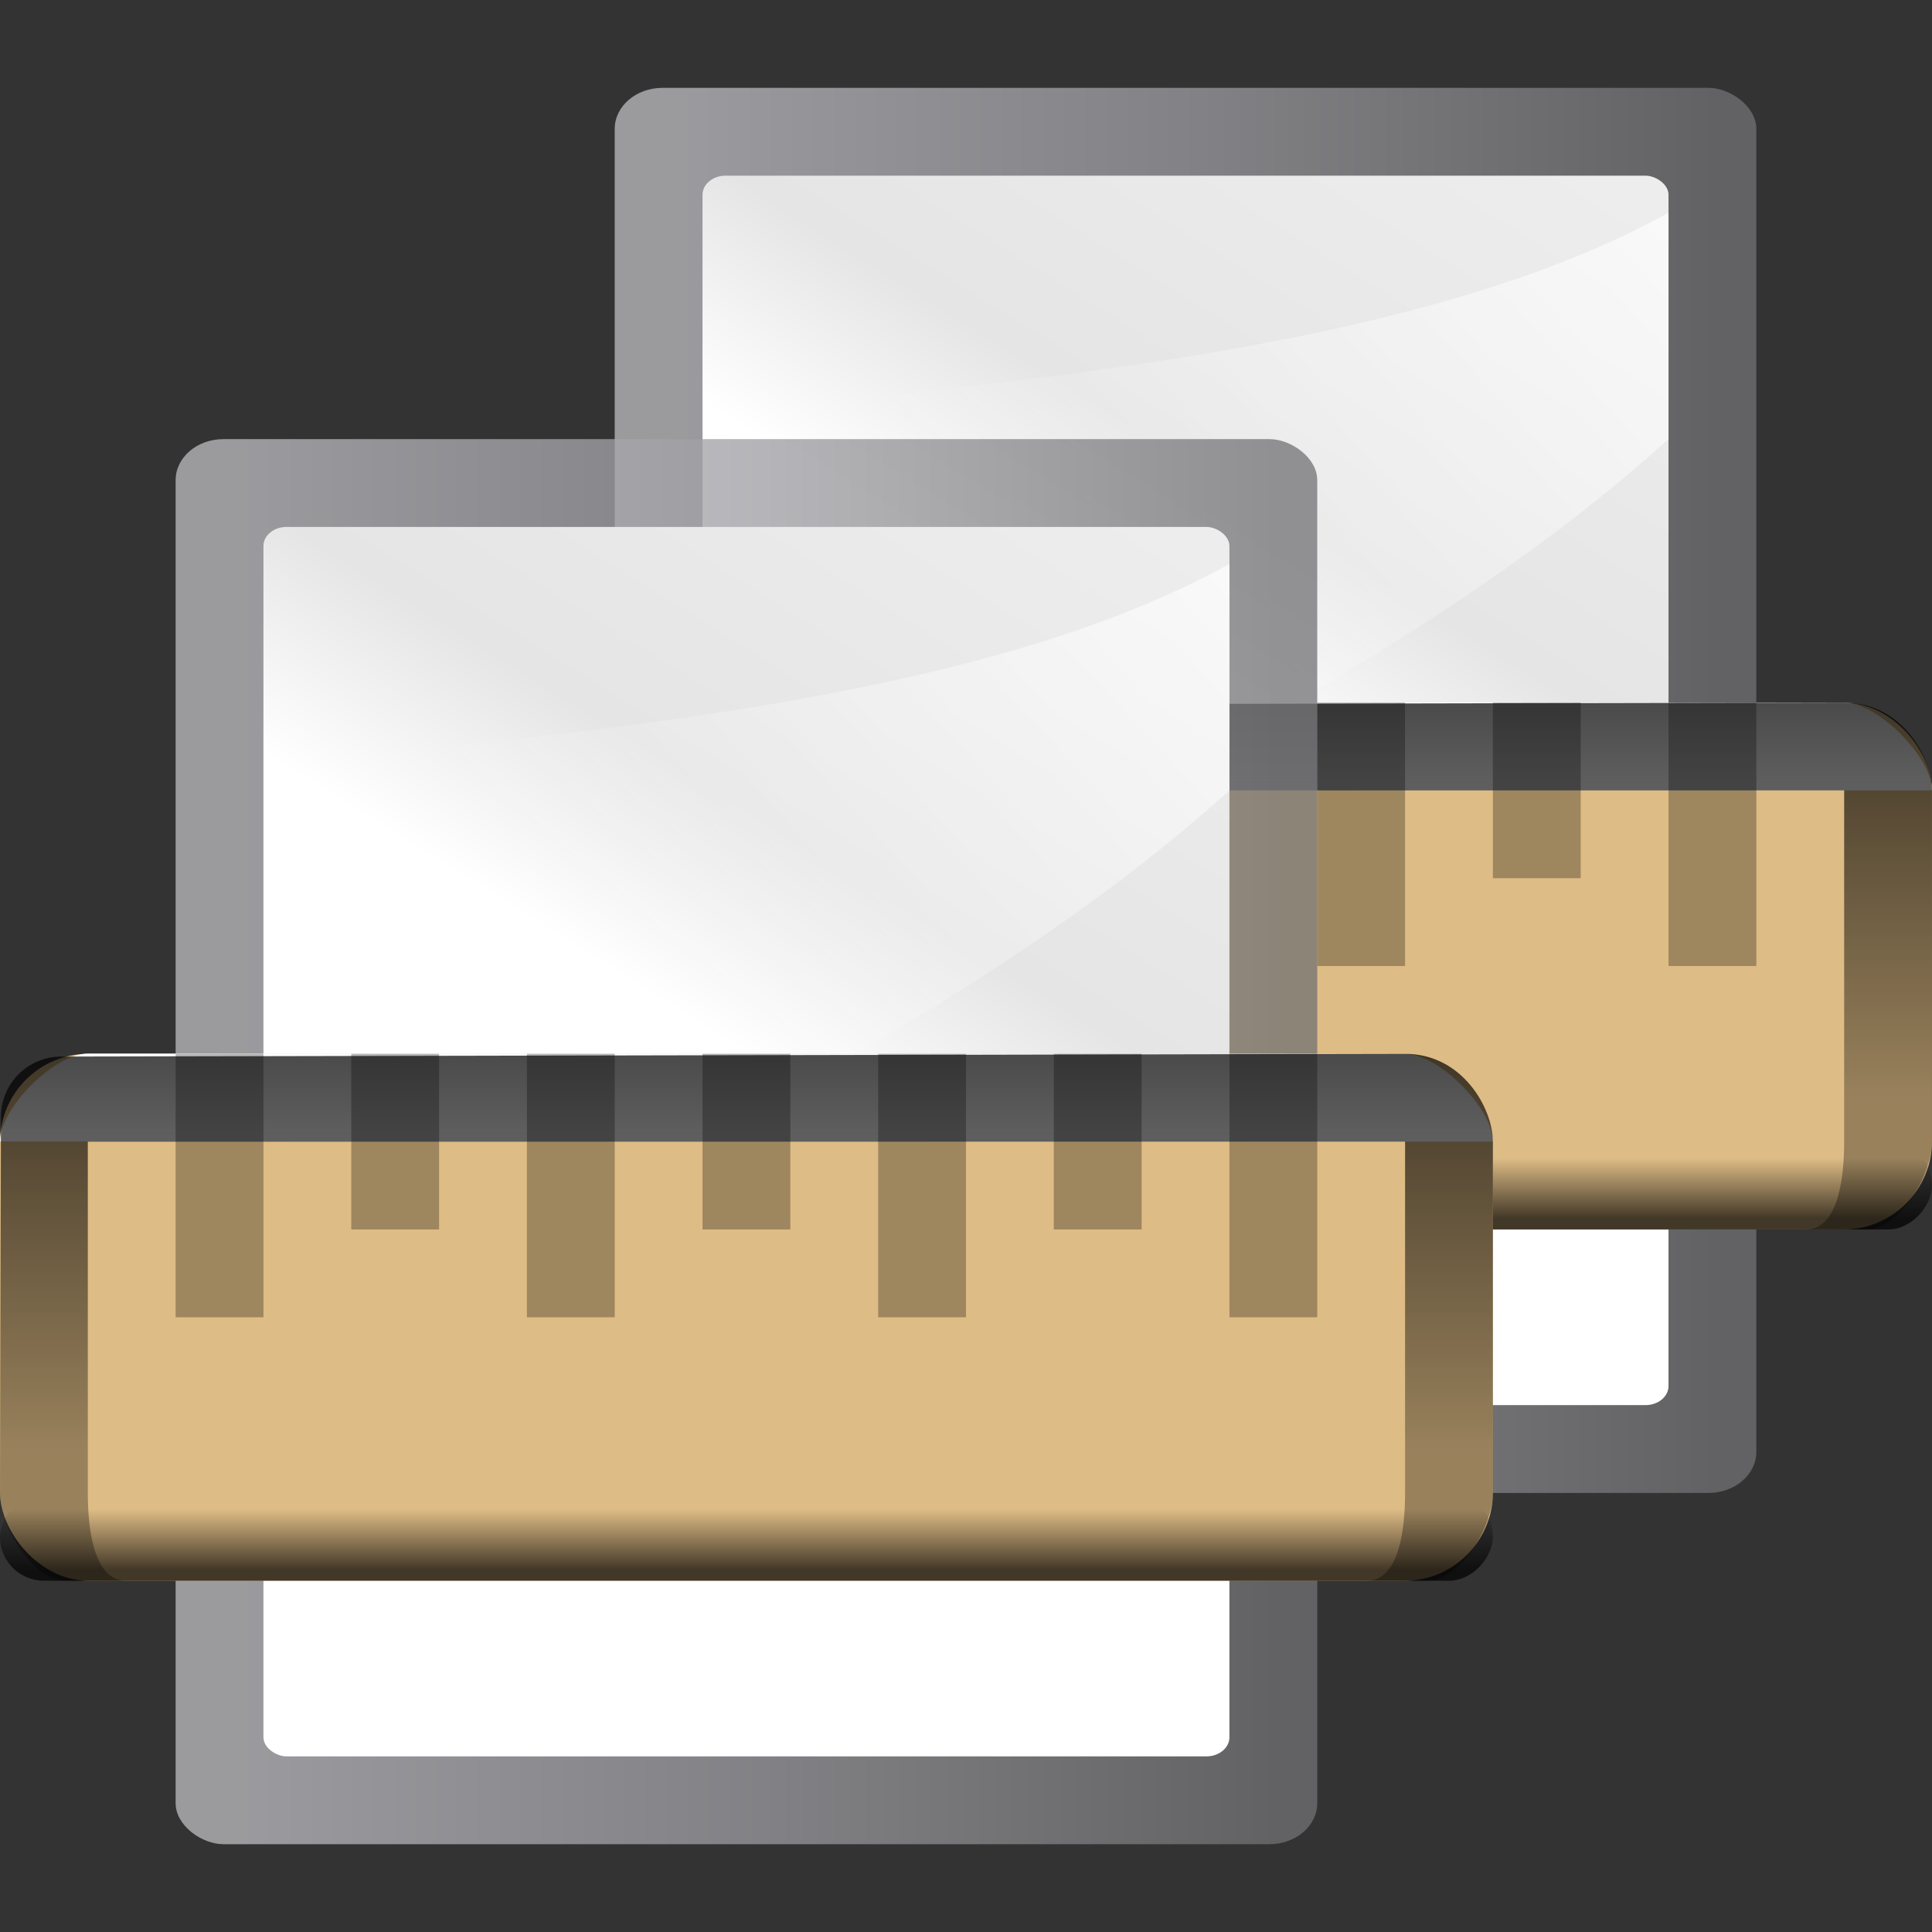 <?xml version="1.0" encoding="UTF-8" standalone="no"?>
<!-- Created with Inkscape (http://www.inkscape.org/) -->

<svg
   xmlns:dc="http://purl.org/dc/elements/1.1/"
   xmlns:cc="http://creativecommons.org/ns#"
   xmlns:rdf="http://www.w3.org/1999/02/22-rdf-syntax-ns#"
   xmlns:svg="http://www.w3.org/2000/svg"
   xmlns="http://www.w3.org/2000/svg"
   xmlns:xlink="http://www.w3.org/1999/xlink"
   xmlns:sodipodi="http://sodipodi.sourceforge.net/DTD/sodipodi-0.dtd"
   xmlns:inkscape="http://www.inkscape.org/namespaces/inkscape"
   width="128"
   height="128"
   id="svg1307"
   sodipodi:version="0.32"
   inkscape:version="0.92.3 (2405546, 2018-03-11)"
   version="1.0"
   sodipodi:docname="lc_equalizewidth.svg"
   inkscape:export-filename="/home/rizmut/Documents/Rizmut/Github/libreoffice-style-karasa-jaga/build/images_karasa_jaga/cmd/lc_equalizewidth.png"
   inkscape:export-xdpi="16.5"
   inkscape:export-ydpi="16.5"
   inkscape:output_extension="org.inkscape.output.svgz.inkscape">
  <rect width="100%" height="100%" fill="#333333" stroke="none"/>
  <defs
     id="defs1309">
    <linearGradient
       id="linearGradient2783">
      <stop
         style="stop-color:#323232;stop-opacity:1;"
         offset="0"
         id="stop2785" />
      <stop
         id="stop2787"
         offset="0.077"
         style="stop-color:#dfe1e1;stop-opacity:1;" />
      <stop
         style="stop-color:#b6b1b1;stop-opacity:1;"
         offset="0.263"
         id="stop2799" />
      <stop
         id="stop2789"
         offset="0.5"
         style="stop-color:#8d8282;stop-opacity:1;" />
      <stop
         style="stop-color:#ffffff;stop-opacity:1;"
         offset="0.782"
         id="stop2791" />
      <stop
         style="stop-color:#dfd9df;stop-opacity:1;"
         offset="0.901"
         id="stop2793" />
      <stop
         style="stop-color:#3a3a3a;stop-opacity:1;"
         offset="1"
         id="stop2795" />
    </linearGradient>
    <linearGradient
       id="linearGradient2431">
      <stop
         style="stop-color:#ffffff;stop-opacity:1;"
         offset="0"
         id="stop2433" />
      <stop
         id="stop2435"
         offset="0.426"
         style="stop-color:#ffffff;stop-opacity:1;" />
      <stop
         id="stop2437"
         offset="0.589"
         style="stop-color:#f1f1f1;stop-opacity:1;" />
      <stop
         style="stop-color:#eaeaea;stop-opacity:1;"
         offset="0.802"
         id="stop2439" />
      <stop
         style="stop-color:#dfdfdf;stop-opacity:1;"
         offset="1"
         id="stop2441" />
    </linearGradient>
    <linearGradient
       id="linearGradient7422">
      <stop
         style="stop-color:#b4b4b6;stop-opacity:1;"
         offset="0"
         id="stop7424" />
      <stop
         id="stop5348"
         offset="0.5"
         style="stop-color:#9c9ca1;stop-opacity:1;" />
      <stop
         id="stop7426"
         offset="1"
         style="stop-color:#cdcdd1;stop-opacity:1;" />
    </linearGradient>
    <clipPath
       clipPathUnits="userSpaceOnUse"
       id="clipPath10698">
      <path
         style="fill:#ffffff;fill-opacity:1;fill-rule:nonzero;stroke:none;stroke-width:0.8;stroke-linecap:round;stroke-linejoin:round;stroke-miterlimit:4;stroke-dasharray:none;stroke-dashoffset:4;stroke-opacity:1"
         d="M -128.201,-3.392 L -104.456,6.336 L -102.438,6.176 L -103.819,-4.568 L -105.755,-5.832 L -124.969,-4.446 L -128.201,-3.392 z "
         id="path10700"
         sodipodi:nodetypes="ccccccc" />
    </clipPath>
    <filter
       inkscape:collect="always"
       id="filter4420">
      <feGaussianBlur
         inkscape:collect="always"
         stdDeviation="3.049"
         id="feGaussianBlur4422" />
    </filter>
    <mask
       maskUnits="userSpaceOnUse"
       id="mask4424">
      <rect
         style="opacity:1;fill:#ffffff;fill-opacity:1;stroke:none;stroke-width:0.163;stroke-linecap:round;stroke-linejoin:round;stroke-miterlimit:4;stroke-dasharray:none;stroke-opacity:1;filter:url(#filter4420)"
         id="rect4426"
         width="112"
         height="100"
         x="12"
         y="4"
         rx="1.2"
         ry="1.444"
         transform="matrix(1.145,0,0,1.145,-3.238,-15.526)" />
    </mask>
    <linearGradient
       id="linearGradient3323">
      <stop
         style="stop-color:#c7cdd7;stop-opacity:1;"
         offset="0"
         id="stop3325" />
      <stop
         style="stop-color:#ffffff;stop-opacity:1;"
         offset="1"
         id="stop3327" />
    </linearGradient>
    <linearGradient
       id="linearGradient4199">
      <stop
         style="stop-color:#f1f1f1;stop-opacity:1;"
         offset="0"
         id="stop4201-6" />
      <stop
         style="stop-color:#ffffff;stop-opacity:1;"
         offset="1"
         id="stop4203" />
    </linearGradient>
    <linearGradient
       id="linearGradient2399-5-5">
      <stop
         id="stop2401-5-5"
         offset="0"
         style="stop-color:#0968ef;stop-opacity:1;" />
      <stop
         id="stop2403-6-4"
         offset="1"
         style="stop-color:#aecffc;stop-opacity:1;" />
    </linearGradient>
    <linearGradient
       x1="399.775"
       y1="1164.67"
       x2="399.775"
       y2="549.061"
       id="linearGradient5507"
       xlink:href="#linearGradient7422-3"
       gradientUnits="userSpaceOnUse"
       gradientTransform="matrix(0.01,0,0,0.016,-109.657,-1.938)" />
    <linearGradient
       id="linearGradient7422-3">
      <stop
         id="stop7424-5"
         style="stop-color:#717174;stop-opacity:1"
         offset="0" />
      <stop
         id="stop5348-6"
         style="stop-color:#9c9ca1;stop-opacity:1"
         offset="0.5" />
      <stop
         id="stop7426-2"
         style="stop-color:#cdcdd1;stop-opacity:1"
         offset="1" />
    </linearGradient>
    <radialGradient
       cx="-33.5"
       cy="194.5"
       r="5.5"
       fx="-33.5"
       fy="194.5"
       id="radialGradient5509"
       xlink:href="#linearGradient2399"
       gradientUnits="userSpaceOnUse"
       gradientTransform="matrix(0.727,0,0,0.727,-79.636,-129.455)" />
    <linearGradient
       id="linearGradient2399">
      <stop
         id="stop2401"
         style="stop-color:#a9cbfc;stop-opacity:1"
         offset="0" />
      <stop
         id="stop2403"
         style="stop-color:#aecffc;stop-opacity:1"
         offset="1" />
    </linearGradient>
    <radialGradient
       cx="194.5"
       cy="-33.5"
       r="5.5"
       fx="194.5"
       fy="-33.5"
       id="radialGradient5511"
       xlink:href="#linearGradient2222"
       gradientUnits="userSpaceOnUse"
       gradientTransform="matrix(0.727,0,0,0.727,-129.455,-79.636)" />
    <linearGradient
       id="linearGradient2222">
      <stop
         id="stop2224"
         style="stop-color:#8fbcff;stop-opacity:1"
         offset="0" />
      <stop
         id="stop2226"
         style="stop-color:#80b3ff;stop-opacity:1"
         offset="1" />
    </linearGradient>
    <linearGradient
       x1="399.775"
       y1="1164.67"
       x2="399.775"
       y2="549.061"
       id="linearGradient5501"
       xlink:href="#linearGradient4373"
       gradientUnits="userSpaceOnUse"
       gradientTransform="matrix(0.01,0,0,0.016,-113.657,-5.938)" />
    <linearGradient
       id="linearGradient4373">
      <stop
         id="stop4375"
         style="stop-color:#717174;stop-opacity:1"
         offset="0" />
      <stop
         id="stop4377"
         style="stop-color:#9c9ca1;stop-opacity:1"
         offset="0.5" />
      <stop
         id="stop4379"
         style="stop-color:#bdbdc2;stop-opacity:1"
         offset="1" />
    </linearGradient>
    <linearGradient
       x1="119.576"
       y1="23.793"
       x2="16"
       y2="109.651"
       id="linearGradient5503"
       xlink:href="#linearGradient2431-9"
       gradientUnits="userSpaceOnUse"
       gradientTransform="matrix(0.083,0,0,0.111,-113.333,0.889)" />
    <linearGradient
       id="linearGradient2431-9">
      <stop
         id="stop2433-1"
         style="stop-color:#ffffff;stop-opacity:1"
         offset="0" />
      <stop
         id="stop2435-2"
         style="stop-color:#ffffff;stop-opacity:1"
         offset="0.426" />
      <stop
         id="stop2437-7"
         style="stop-color:#e5e5e5;stop-opacity:1"
         offset="0.589" />
      <stop
         id="stop2439-0"
         style="stop-color:#eaeaea;stop-opacity:1"
         offset="0.802" />
      <stop
         id="stop2441-9"
         style="stop-color:#eeeeee;stop-opacity:1"
         offset="1" />
    </linearGradient>
    <linearGradient
       x1="102.311"
       y1="-5.83"
       x2="74.33"
       y2="32"
       id="linearGradient5505"
       xlink:href="#linearGradient3310"
       gradientUnits="userSpaceOnUse"
       gradientTransform="matrix(0,-0.2,-0.25,0,16,-91.108)" />
    <linearGradient
       id="linearGradient3310">
      <stop
         id="stop3312"
         style="stop-color:#ffffff;stop-opacity:1"
         offset="0" />
      <stop
         id="stop3314"
         style="stop-color:#ffffff;stop-opacity:0"
         offset="1" />
    </linearGradient>
    <linearGradient
       inkscape:collect="always"
       xlink:href="#linearGradient4373"
       id="linearGradient1729"
       x1="122.708"
       y1="2.167"
       x2="132"
       y2="37.943"
       gradientUnits="userSpaceOnUse" />
    <linearGradient
       x1="399.775"
       y1="1164.67"
       x2="399.775"
       y2="549.061"
       id="linearGradient5501-5"
       xlink:href="#linearGradient4373"
       gradientUnits="userSpaceOnUse"
       gradientTransform="matrix(0.093,0,0,0.149,-6.005,-81.716)" />
    <linearGradient
       x1="119.576"
       y1="23.793"
       x2="16"
       y2="109.651"
       id="linearGradient5503-3"
       xlink:href="#linearGradient2431-9"
       gradientUnits="userSpaceOnUse"
       gradientTransform="matrix(0.762,0,0,1.016,-3.047,-19.301)" />
    <linearGradient
       x1="102.311"
       y1="-5.83"
       x2="74.33"
       y2="32"
       id="linearGradient5505-2"
       xlink:href="#linearGradient3310"
       gradientUnits="userSpaceOnUse"
       gradientTransform="matrix(0,-1.826,-2.286,0,118.856,200.157)" />
    <linearGradient
       inkscape:collect="always"
       xlink:href="#linearGradient4373"
       id="linearGradient2260"
       gradientUnits="userSpaceOnUse"
       gradientTransform="matrix(0.093,0,0,0.149,-6.005,-81.716)"
       x1="399.775"
       y1="1164.67"
       x2="399.775"
       y2="549.061" />
    <linearGradient
       inkscape:collect="always"
       xlink:href="#linearGradient2431-9"
       id="linearGradient2262"
       gradientUnits="userSpaceOnUse"
       gradientTransform="matrix(0.762,0,0,1.016,-3.047,-19.301)"
       x1="119.576"
       y1="23.793"
       x2="16"
       y2="109.651" />
    <linearGradient
       inkscape:collect="always"
       xlink:href="#linearGradient3310"
       id="linearGradient2264"
       gradientUnits="userSpaceOnUse"
       gradientTransform="matrix(0,-1.826,-2.286,0,120.794,200.889)"
       x1="102.311"
       y1="-5.83"
       x2="74.33"
       y2="32" />
    <linearGradient
       inkscape:collect="always"
       xlink:href="#linearGradient3662"
       id="linearGradient3668"
       x1="58.75"
       y1="96.028"
       x2="58.75"
       y2="67.985"
       gradientUnits="userSpaceOnUse" />
    <linearGradient
       inkscape:collect="always"
       id="linearGradient3662">
      <stop
         style="stop-color:#000000;stop-opacity:0.361"
         offset="0"
         id="stop3664" />
      <stop
         style="stop-color:#000000;stop-opacity:0.846"
         offset="1"
         id="stop3666" />
    </linearGradient>
    <linearGradient
       inkscape:collect="always"
       xlink:href="#linearGradient2413"
       id="linearGradient3697"
       gradientUnits="userSpaceOnUse"
       gradientTransform="matrix(0.13,0,0,0.013,-8.408,-111.15)"
       x1="433.951"
       y1="549.523"
       x2="433.951"
       y2="857.273" />
    <linearGradient
       id="linearGradient2413">
      <stop
         style="stop-color:black;stop-opacity:1"
         offset="0"
         id="stop2415" />
      <stop
         style="stop-color:black;stop-opacity:0"
         offset="1"
         id="stop2417" />
    </linearGradient>
    <linearGradient
       inkscape:collect="always"
       xlink:href="#linearGradient2431"
       id="linearGradient3693"
       gradientUnits="userSpaceOnUse"
       gradientTransform="matrix(0.13,0,0,-0.007,-8.609,73.716)"
       x1="382.313"
       y1="609.796"
       x2="382.313"
       y2="-1187.356" />
    <linearGradient
       inkscape:collect="always"
       xlink:href="#linearGradient7422-6"
       id="linearGradient2519"
       gradientUnits="userSpaceOnUse"
       gradientTransform="matrix(0.13,0,0,0.065,-8.408,36.248)"
       x1="399.775"
       y1="1322.701"
       x2="399.775"
       y2="675.804" />
    <linearGradient
       id="linearGradient7422-36">
      <stop
         style="stop-color:#b4b4b6;stop-opacity:1;"
         offset="0"
         id="stop7424-7" />
      <stop
         id="stop5348-5"
         offset="0.5"
         style="stop-color:#9696a7;stop-opacity:1;" />
      <stop
         id="stop7426-3"
         offset="1"
         style="stop-color:#eaecec;stop-opacity:1" />
    </linearGradient>
    <radialGradient
       id="k"
       cx="64"
       cy="44.605"
       gradientTransform="matrix(0.597,0,0,0.333,5.777,49.132)"
       gradientUnits="userSpaceOnUse"
       r="60">
      <stop
         offset="0"
         stop-color="#75511a"
         id="stop78" />
      <stop
         offset="1"
         stop-color="#382509"
         id="stop80" />
    </radialGradient>
    <linearGradient
       id="linearGradient7422-6">
      <stop
         style="stop-color:#debc85;stop-opacity:1"
         offset="0"
         id="stop7424-2" />
      <stop
         id="stop5348-9"
         offset="0.5"
         style="stop-color:#debc85;stop-opacity:1" />
      <stop
         id="stop7426-1"
         offset="1"
         style="stop-color:#debc85;stop-opacity:1" />
    </linearGradient>
    <linearGradient
       inkscape:collect="always"
       xlink:href="#linearGradient4373"
       id="linearGradient1067"
       gradientUnits="userSpaceOnUse"
       gradientTransform="matrix(0.093,0,0,0.149,-6.005,-81.716)"
       x1="399.775"
       y1="1164.67"
       x2="399.775"
       y2="549.061" />
    <linearGradient
       inkscape:collect="always"
       xlink:href="#linearGradient2431-9"
       id="linearGradient1069"
       gradientUnits="userSpaceOnUse"
       gradientTransform="matrix(0.762,0,0,1.016,-3.047,-19.301)"
       x1="119.576"
       y1="23.793"
       x2="16"
       y2="109.651" />
    <linearGradient
       inkscape:collect="always"
       xlink:href="#linearGradient3310"
       id="linearGradient1071"
       gradientUnits="userSpaceOnUse"
       gradientTransform="matrix(0,-1.826,-2.286,0,120.794,200.889)"
       x1="102.311"
       y1="-5.83"
       x2="74.33"
       y2="32" />
    <linearGradient
       inkscape:collect="always"
       xlink:href="#linearGradient7422-6"
       id="linearGradient1073"
       gradientUnits="userSpaceOnUse"
       gradientTransform="matrix(0.13,0,0,0.065,-8.408,36.248)"
       x1="399.775"
       y1="1322.701"
       x2="399.775"
       y2="675.804" />
    <linearGradient
       inkscape:collect="always"
       xlink:href="#linearGradient2431"
       id="linearGradient1075"
       gradientUnits="userSpaceOnUse"
       gradientTransform="matrix(0.13,0,0,-0.007,-8.609,73.716)"
       x1="382.313"
       y1="609.796"
       x2="382.313"
       y2="-1187.356" />
    <linearGradient
       inkscape:collect="always"
       xlink:href="#linearGradient2413"
       id="linearGradient1077"
       gradientUnits="userSpaceOnUse"
       gradientTransform="matrix(0.13,0,0,0.013,-8.408,-111.15)"
       x1="433.951"
       y1="549.523"
       x2="433.951"
       y2="857.273" />
    <linearGradient
       inkscape:collect="always"
       xlink:href="#linearGradient3662"
       id="linearGradient1079"
       gradientUnits="userSpaceOnUse"
       x1="58.75"
       y1="96.028"
       x2="58.75"
       y2="67.985" />
  </defs>
  <sodipodi:namedview
     id="base"
     pagecolor="#ffffff"
     bordercolor="#666666"
     borderopacity="1.0"
     inkscape:pageopacity="0.0"
     inkscape:pageshadow="2"
     inkscape:zoom="2.2136483"
     inkscape:cx="125.6033"
     inkscape:cy="44.544114"
     inkscape:current-layer="layer1"
     showgrid="true"
     inkscape:document-units="px"
     inkscape:grid-bbox="true"
     guidetolerance="4"
     showguides="false"
     inkscape:guide-bbox="true"
     inkscape:window-width="1366"
     inkscape:window-height="696"
     inkscape:window-x="0"
     inkscape:window-y="0"
     objecttolerance="4"
     gridtolerance="4"
     inkscape:snap-nodes="true"
     inkscape:window-maximized="1">
    <sodipodi:guide
       orientation="horizontal"
       position="-32.074"
       id="guide2204"
       inkscape:locked="false" />
    <inkscape:grid
       id="GridFromPre046Settings"
       type="xygrid"
       originx="0"
       originy="0"
       spacingx="5.818"
       spacingy="5.818"
       color="#0000ff"
       empcolor="#0000ff"
       opacity="0.2"
       empopacity="0.4"
       empspacing="1"
       visible="true"
       enabled="true" />
  </sodipodi:namedview>
  <g
     id="layer1"
     inkscape:label="Layer 1"
     inkscape:groupmode="layer">
    <g
       id="g1065"
       transform="translate(29.09,-29.09)">
      <g
         transform="matrix(0.75,0,0,0.75,15.999,33.634)"
         id="g1039">
        <rect
           width="124.12"
           height="100.847"
           rx="3.628"
           ry="4.22"
           x="1.702"
           y="-5.818"
           transform="matrix(0,1,1,0,0,0)"
           id="rect1033"
           style="opacity:0.75;fill:url(#linearGradient1067);fill-opacity:1;fill-rule:nonzero;stroke:none;stroke-width:18.285;stroke-linecap:round;stroke-linejoin:round;stroke-miterlimit:4;stroke-dasharray:none;stroke-dashoffset:4;stroke-opacity:1" />
        <rect
           width="108.605"
           height="85.332"
           rx="1.688"
           ry="2.032"
           x="9.46"
           y="1.94"
           transform="matrix(0,1,1,0,0,0)"
           id="rect1035"
           style="fill:url(#linearGradient1069);fill-opacity:1;fill-rule:evenodd;stroke:none;stroke-width:73.142;stroke-linecap:round;stroke-linejoin:round;stroke-miterlimit:4;stroke-dasharray:none;stroke-opacity:1" />
        <path
           sodipodi:nodetypes="ccccc"
           d="M 87.272,32.732 C 65.723,52.237 32.162,68.619 3.878,80.009 V 30.316 C 30.956,27.533 65.671,24.709 87.272,12.732 Z"
           id="path1037"
           style="fill:url(#linearGradient1071);fill-opacity:1;fill-rule:evenodd;stroke:none;stroke-width:9.143px;stroke-linecap:butt;stroke-linejoin:miter;stroke-opacity:1"
           inkscape:connector-curvature="0" />
      </g>
      <g
         id="g1063"
         transform="translate(-11.636,5.818)">
        <rect
           rx="5.856"
           ry="5.856"
           inkscape:r_cy="true"
           inkscape:r_cx="true"
           y="69.819"
           x="11.636"
           height="34.909"
           width="98.908"
           id="rect1041"
           style="opacity:1;fill:url(#linearGradient1073);fill-opacity:1;fill-rule:nonzero;stroke:none"
           inkscape:export-filename="/home/pinheiro/Desktop/mock2.png"
           inkscape:export-xdpi="90"
           inkscape:export-ydpi="90" />
        <path
           sodipodi:nodetypes="cccccc"
           id="path1043"
           d="m 17.454,69.803 c -2.216,0 -5.818,3.602 -5.818,5.818 v 0 l 98.908,0.016 c 0,-2.216 -3.602,-5.818 -5.818,-5.818 z"
           style="fill:url(#linearGradient1075);fill-opacity:1;fill-rule:nonzero;stroke:none"
           inkscape:connector-curvature="0" />
        <rect
           rx="2.909"
           ry="2.909"
           inkscape:r_cy="true"
           inkscape:r_cx="true"
           y="-104.728"
           x="11.636"
           height="5.818"
           width="98.908"
           id="rect1045"
           style="opacity:0.703;fill:url(#linearGradient1077);fill-opacity:1;fill-rule:nonzero;stroke:none"
           inkscape:export-filename="/home/pinheiro/Desktop/mock2.png"
           inkscape:export-xdpi="90"
           inkscape:export-ydpi="90"
           transform="scale(1,-1)" />
        <rect
           y="69.819"
           x="23.272"
           height="17.454"
           width="5.818"
           id="rect1047"
           style="fill:#000000;fill-opacity:0.286;stroke:none" />
        <rect
           style="fill:#000000;fill-opacity:0.286;stroke:none"
           id="rect1049"
           width="5.818"
           height="11.636"
           x="34.909"
           y="69.819" />
        <rect
           y="69.819"
           x="46.545"
           height="17.454"
           width="5.818"
           id="rect1051"
           style="fill:#000000;fill-opacity:0.286;stroke:none" />
        <rect
           style="fill:#000000;fill-opacity:0.286;stroke:none"
           id="rect1053"
           width="5.818"
           height="11.636"
           x="58.181"
           y="69.819" />
        <rect
           y="69.819"
           x="69.817"
           height="17.454"
           width="5.818"
           id="rect1055"
           style="fill:#000000;fill-opacity:0.286;stroke:none" />
        <rect
           style="fill:#000000;fill-opacity:0.286;stroke:none"
           id="rect1057"
           width="5.818"
           height="11.636"
           x="81.453"
           y="69.819" />
        <rect
           y="69.819"
           x="93.09"
           height="17.454"
           width="5.818"
           id="rect1059"
           style="fill:#000000;fill-opacity:0.286;stroke:none" />
        <path
           sodipodi:nodetypes="cccccccccccccccc"
           id="path1061"
           d="m 15.7,70 c -2.216,0 -4,1.784 -4,4 l -0.064,24.91 c 0,2.216 2.148,5.818 4.364,5.818 h 4 c -2.216,0 -2.546,-3.602 -2.546,-5.818 v -23.272 0 h 87.272 v 23.272 c 0,2.216 -0.328,5.818 -2.544,5.818 h 4 c 2.216,0 4.362,-3.602 4.362,-5.818 V 75.637 c 0,-2.216 -2.031,-5.825 -5.818,-5.818 z"
           style="opacity:0.871;fill:url(#linearGradient1079);fill-opacity:1;stroke:none"
           inkscape:connector-curvature="0" />
      </g>
    </g>
    <g
       id="g1031"
       transform="translate(2.8479011e-7,-5.818)">
      <g
         id="g2258"
         transform="matrix(0.75,0,0,0.75,15.999,33.634)">
        <rect
           style="opacity:0.75;fill:url(#linearGradient2260);fill-opacity:1;fill-rule:nonzero;stroke:none;stroke-width:18.285;stroke-linecap:round;stroke-linejoin:round;stroke-miterlimit:4;stroke-dasharray:none;stroke-dashoffset:4;stroke-opacity:1"
           id="rect2252"
           transform="matrix(0,1,1,0,0,0)"
           y="-5.818"
           x="1.702"
           ry="4.22"
           rx="3.628"
           height="100.847"
           width="124.12" />
        <rect
           style="fill:url(#linearGradient2262);fill-opacity:1;fill-rule:evenodd;stroke:none;stroke-width:73.142;stroke-linecap:round;stroke-linejoin:round;stroke-miterlimit:4;stroke-dasharray:none;stroke-opacity:1"
           id="rect2254"
           transform="matrix(0,1,1,0,0,0)"
           y="1.94"
           x="9.46"
           ry="2.032"
           rx="1.688"
           height="85.332"
           width="108.605" />
        <path
           inkscape:connector-curvature="0"
           style="fill:url(#linearGradient2264);fill-opacity:1;fill-rule:evenodd;stroke:none;stroke-width:9.143px;stroke-linecap:butt;stroke-linejoin:miter;stroke-opacity:1"
           id="path2256"
           d="M 87.272,32.732 C 65.723,52.237 32.162,68.619 3.878,80.009 V 30.316 C 30.956,27.533 65.671,24.709 87.272,12.732 Z"
           sodipodi:nodetypes="ccccc" />
      </g>
      <g
         transform="translate(-11.636,5.818)"
         id="g962">
        <rect
           inkscape:export-ydpi="90"
           inkscape:export-xdpi="90"
           inkscape:export-filename="/home/pinheiro/Desktop/mock2.png"
           style="opacity:1;fill:url(#linearGradient2519);fill-opacity:1;fill-rule:nonzero;stroke:none"
           id="rect3294"
           width="98.908"
           height="34.909"
           x="11.636"
           y="69.819"
           inkscape:r_cx="true"
           inkscape:r_cy="true"
           ry="5.856"
           rx="5.856" />
        <path
           inkscape:connector-curvature="0"
           style="fill:url(#linearGradient3693);fill-opacity:1;fill-rule:nonzero;stroke:none"
           d="m 17.454,69.803 c -2.216,0 -5.818,3.602 -5.818,5.818 v 0 l 98.908,0.016 c 0,-2.216 -3.602,-5.818 -5.818,-5.818 z"
           id="rect3691"
           sodipodi:nodetypes="cccccc" />
        <rect
           transform="scale(1,-1)"
           inkscape:export-ydpi="90"
           inkscape:export-xdpi="90"
           inkscape:export-filename="/home/pinheiro/Desktop/mock2.png"
           style="opacity:0.703;fill:url(#linearGradient3697);fill-opacity:1;fill-rule:nonzero;stroke:none"
           id="rect3695"
           width="98.908"
           height="5.818"
           x="11.636"
           y="-104.728"
           inkscape:r_cx="true"
           inkscape:r_cy="true"
           ry="2.909"
           rx="2.909" />
        <rect
           style="fill:#000000;fill-opacity:0.286;stroke:none"
           id="rect3615"
           width="5.818"
           height="17.454"
           x="23.272"
           y="69.819" />
        <rect
           y="69.819"
           x="34.909"
           height="11.636"
           width="5.818"
           id="rect3617"
           style="fill:#000000;fill-opacity:0.286;stroke:none" />
        <rect
           style="fill:#000000;fill-opacity:0.286;stroke:none"
           id="rect3619"
           width="5.818"
           height="17.454"
           x="46.545"
           y="69.819" />
        <rect
           y="69.819"
           x="58.181"
           height="11.636"
           width="5.818"
           id="rect3621"
           style="fill:#000000;fill-opacity:0.286;stroke:none" />
        <rect
           style="fill:#000000;fill-opacity:0.286;stroke:none"
           id="rect3623"
           width="5.818"
           height="17.454"
           x="69.817"
           y="69.819" />
        <rect
           y="69.819"
           x="81.453"
           height="11.636"
           width="5.818"
           id="rect3625"
           style="fill:#000000;fill-opacity:0.286;stroke:none" />
        <rect
           style="fill:#000000;fill-opacity:0.286;stroke:none"
           id="rect3627"
           width="5.818"
           height="17.454"
           x="93.09"
           y="69.819" />
        <path
           inkscape:connector-curvature="0"
           style="opacity:0.871;fill:url(#linearGradient3668);fill-opacity:1;stroke:none"
           d="m 15.7,70 c -2.216,0 -4,1.784 -4,4 l -0.064,24.91 c 0,2.216 2.148,5.818 4.364,5.818 h 4 c -2.216,0 -2.546,-3.602 -2.546,-5.818 v -23.272 0 h 87.272 v 23.272 c 0,2.216 -0.328,5.818 -2.544,5.818 h 4 c 2.216,0 4.362,-3.602 4.362,-5.818 V 75.637 c 0,-2.216 -2.031,-5.825 -5.818,-5.818 z"
           id="rect3657"
           sodipodi:nodetypes="cccccccccccccccc" />
      </g>
    </g>
  </g>
</svg>
